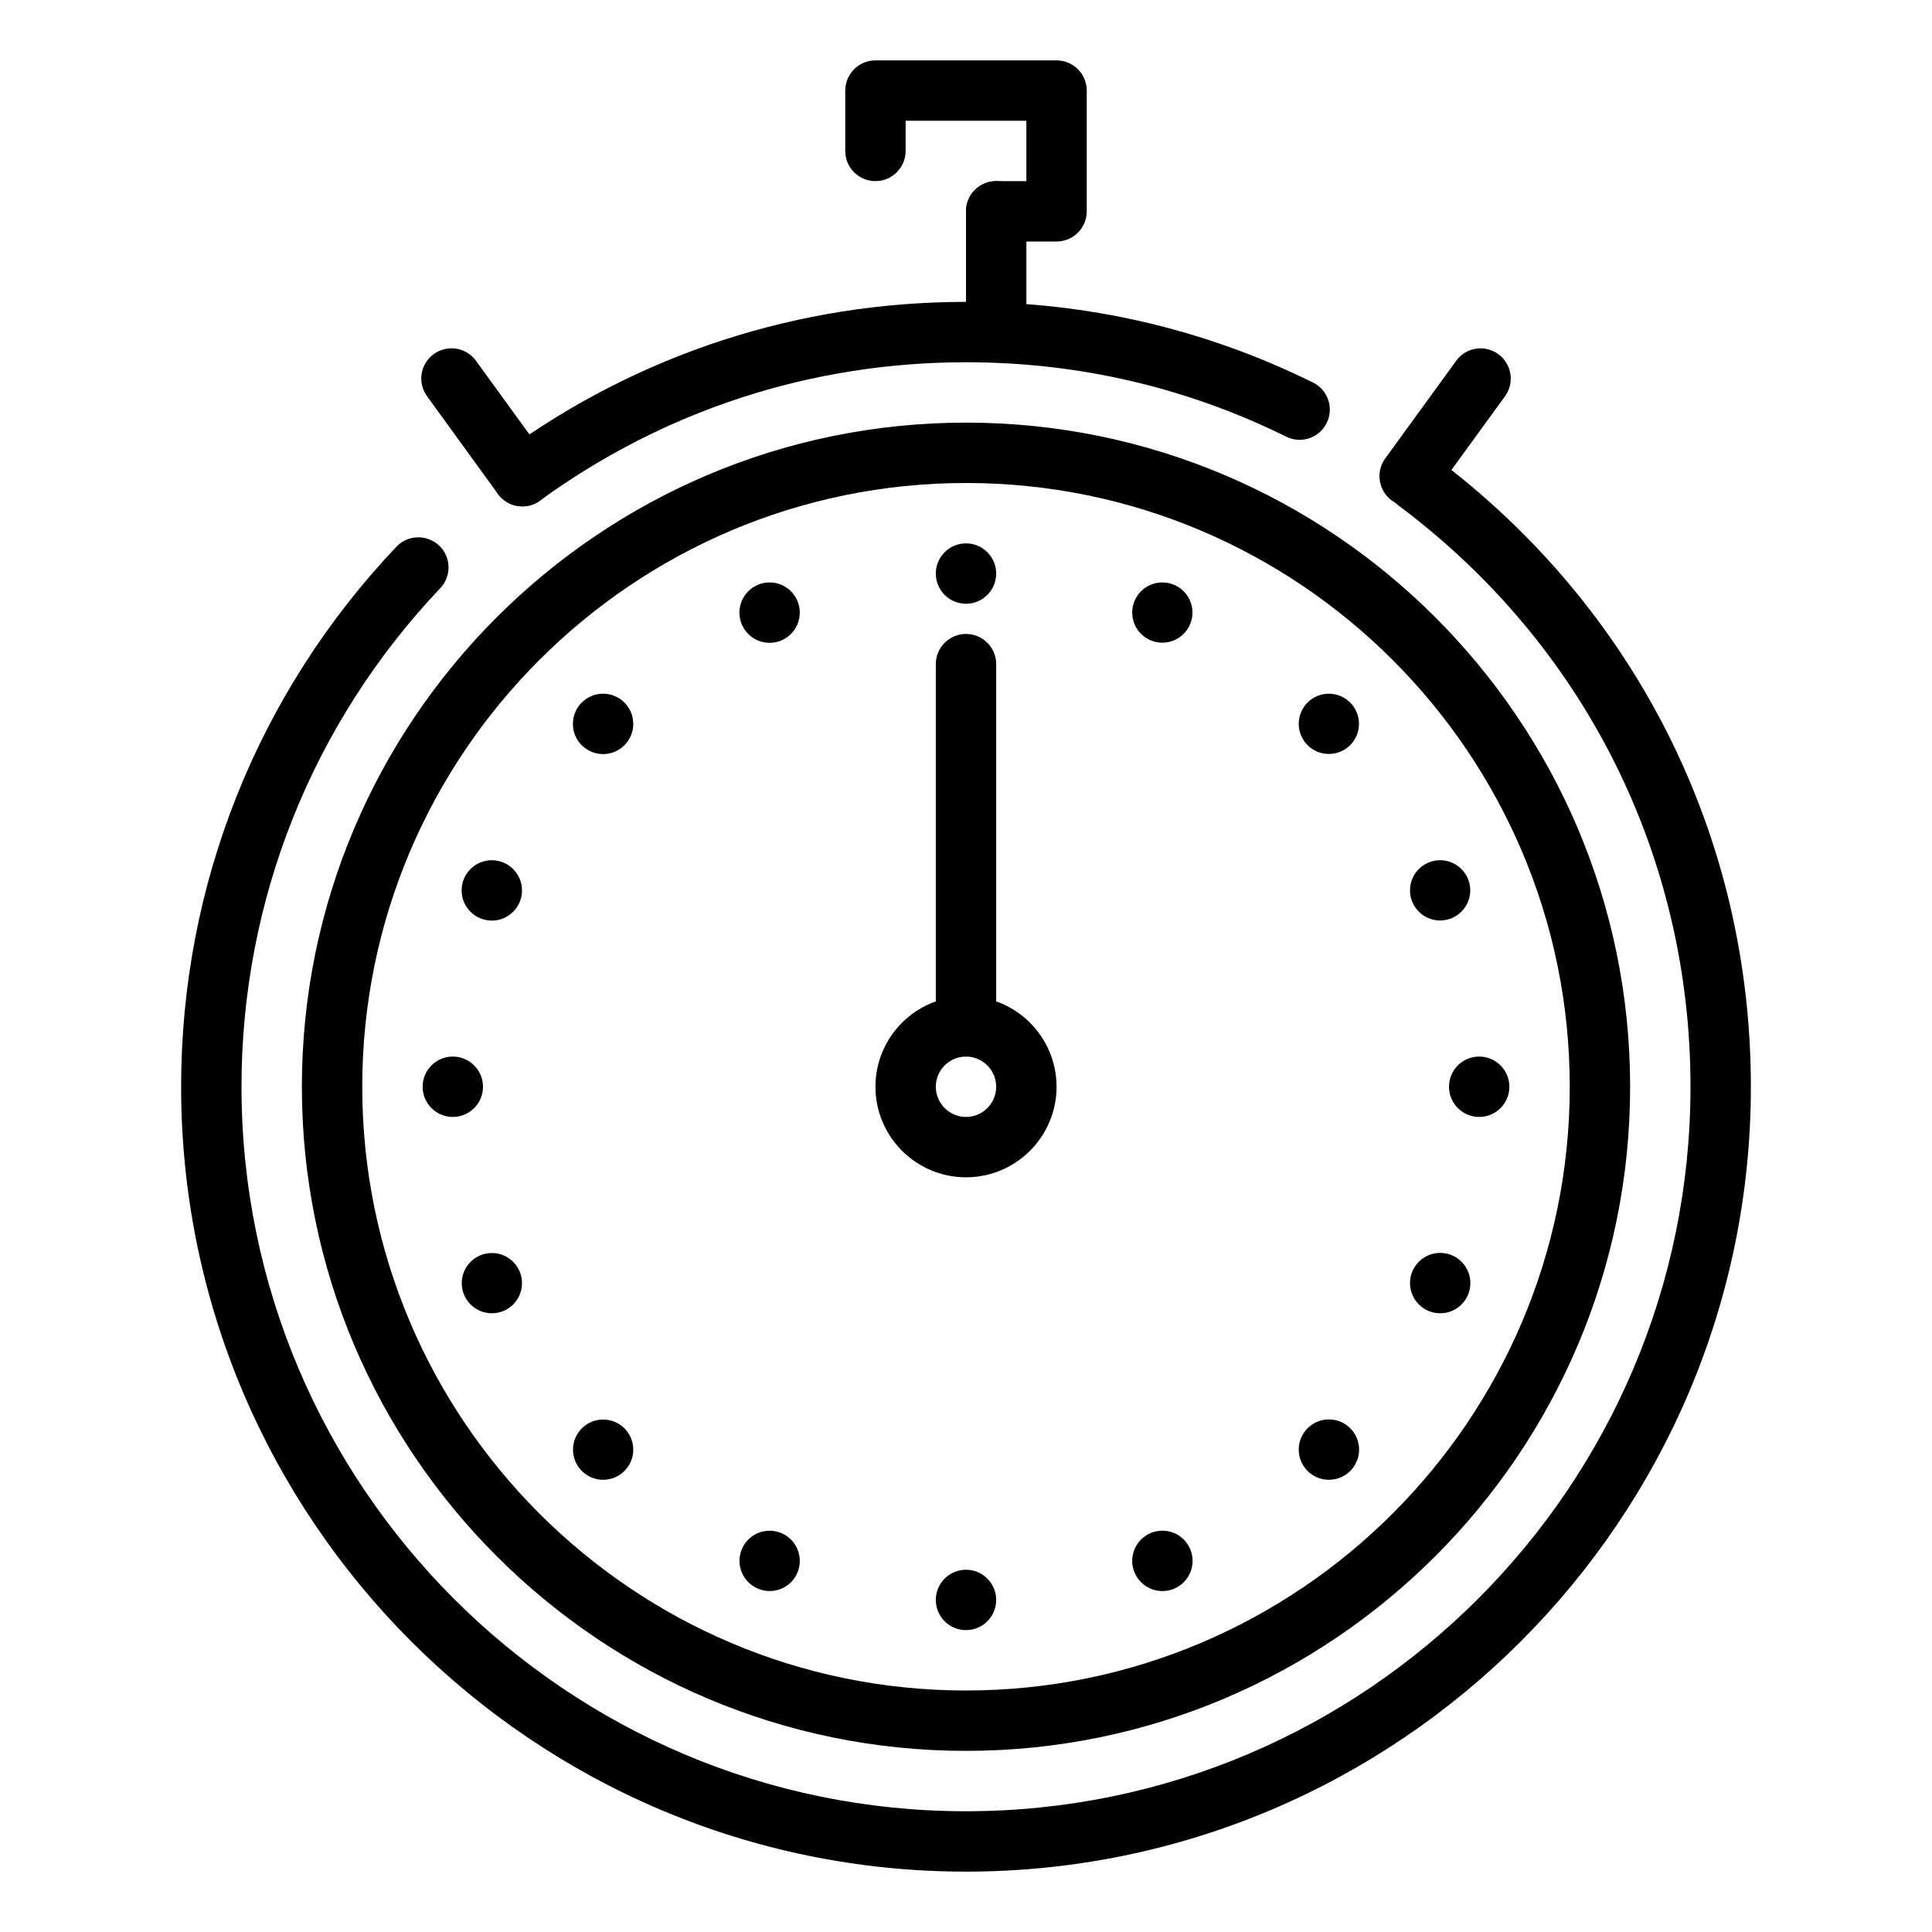 <!DOCTYPE svg PUBLIC "-//W3C//DTD SVG 1.1//EN" "http://www.w3.org/Graphics/SVG/1.1/DTD/svg11.dtd">
<!-- Uploaded to: SVG Repo, www.svgrepo.com, Transformed by: SVG Repo Mixer Tools -->
<svg width="800px" height="800px" viewBox="0 0 32 32" enable-background="new 0 0 32 32" id="Layer_1" version="1.1" xml:space="preserve" xmlns="http://www.w3.org/2000/svg" xmlns:xlink="http://www.w3.org/1999/xlink" fill="#000000">
<g id="SVGRepo_bgCarrier" stroke-width="0"/>
<g id="SVGRepo_tracerCarrier" stroke-linecap="round" stroke-linejoin="round"/>
<g id="SVGRepo_iconCarrier"> <g id="time_management_1_"> <g> <g> <g> <circle cx="19.252" cy="10.146" fill="#000000" r="0.499"/> <path d="M12.286,25.663c0.104-0.256,0.397-0.377,0.653-0.271c0.253,0.103,0.376,0.397,0.27,0.653 c-0.105,0.254-0.398,0.376-0.652,0.269C12.303,26.209,12.18,25.916,12.286,25.663z" fill="#000000"/> </g> <g> <circle cx="22.01" cy="11.989" fill="#000000" r="0.499"/> <circle cx="9.99" cy="24.011" fill="#000000" r="0.499"/> </g> <g> <circle cx="23.853" cy="14.747" fill="#000000" r="0.499"/> <circle cx="8.147" cy="21.253" fill="#000000" r="0.499"/> </g> <g> <circle cx="24.5" cy="18" fill="#000000" r="0.5"/> <circle cx="7.5" cy="18" fill="#000000" r="0.5"/> </g> <g> <circle cx="23.854" cy="21.252" fill="#000000" r="0.5"/> <circle cx="8.146" cy="14.748" fill="#000000" r="0.5"/> </g> <g> <circle cx="22.011" cy="24.01" fill="#000000" r="0.5"/> <circle cx="9.989" cy="11.99" fill="#000000" r="0.5"/> </g> <g> <circle cx="19.253" cy="25.853" fill="#000000" r="0.5"/> <circle cx="12.747" cy="10.147" fill="#000000" r="0.5"/> </g> <g> <circle cx="16" cy="26.5" fill="#000000" r="0.5"/> <circle cx="16" cy="9.5" fill="#000000" r="0.5"/> </g> </g> <g> <path d="M16,17.5c-0.276,0-0.5-0.224-0.5-0.5v-6c0-0.276,0.224-0.5,0.5-0.5s0.5,0.224,0.5,0.5v6 C16.5,17.276,16.276,17.5,16,17.5z" fill="#000000"/> </g> <g> <path d="M16,19.5c-0.827,0-1.5-0.673-1.5-1.5s0.673-1.5,1.5-1.5s1.5,0.673,1.5,1.5S16.827,19.5,16,19.5z M16,17.5 c-0.276,0-0.5,0.225-0.5,0.5s0.224,0.5,0.5,0.5s0.5-0.225,0.5-0.5S16.276,17.5,16,17.5z" fill="#000000"/> </g> <g> <g> <g> <path d="M23.347,8.387c-0.102,0-0.205-0.031-0.293-0.096c-0.223-0.162-0.273-0.475-0.11-0.698l1.175-1.617 c0.161-0.224,0.474-0.273,0.698-0.11c0.223,0.162,0.273,0.475,0.11,0.698l-1.175,1.617C23.654,8.315,23.502,8.387,23.347,8.387 z" fill="#000000"/> </g> </g> <g> <g> <path d="M8.653,8.388c-0.155,0-0.307-0.071-0.405-0.206L7.073,6.563C6.911,6.34,6.96,6.027,7.184,5.865 c0.225-0.162,0.537-0.113,0.699,0.11l1.175,1.618C9.219,7.817,9.169,8.13,8.946,8.292C8.857,8.356,8.754,8.388,8.653,8.388z" fill="#000000"/> </g> </g> </g> <g> <g> <path d="M16.5,6C16.224,6,16,5.776,16,5.5v-2C16,3.224,16.224,3,16.5,3S17,3.224,17,3.5v2 C17,5.776,16.776,6,16.5,6z" fill="#000000"/> </g> </g> <path d="M16,31C8.832,31,3,25.168,3,18c0-3.343,1.267-6.52,3.566-8.945c0.19-0.2,0.506-0.207,0.707-0.02 c0.201,0.19,0.209,0.507,0.019,0.707C5.169,11.982,4,14.915,4,18c0,6.617,5.383,12,12,12s12-5.383,12-12 c0-3.821-1.76-7.327-4.828-9.621c-0.221-0.165-0.267-0.479-0.101-0.7c0.166-0.221,0.479-0.267,0.7-0.101 C27.094,10.063,29,13.86,29,18C29,25.168,23.168,31,16,31z" fill="#000000"/> <path d="M8.652,8.387c-0.155,0-0.307-0.071-0.405-0.206c-0.163-0.223-0.113-0.536,0.11-0.698 C10.59,5.858,13.232,5,16,5c2.017,0,3.951,0.449,5.747,1.336c0.248,0.122,0.35,0.422,0.227,0.67 c-0.121,0.247-0.42,0.35-0.669,0.227C19.647,6.415,17.862,6,16,6c-2.555,0-4.994,0.792-7.055,2.291 C8.857,8.355,8.754,8.387,8.652,8.387z" fill="#000000"/> <path d="M16,29C9.935,29,5,24.065,5,18S9.935,7,16,7s11,4.935,11,11S22.065,29,16,29z M16,8 C10.486,8,6,12.486,6,18s4.486,10,10,10s10-4.486,10-10S21.514,8,16,8z" fill="#000000"/> <path d="M17.5,4h-1C16.224,4,16,3.776,16,3.5S16.224,3,16.5,3H17V2h-2v0.5C15,2.776,14.776,3,14.5,3 S14,2.776,14,2.5v-1C14,1.224,14.224,1,14.5,1h3C17.776,1,18,1.224,18,1.5v2C18,3.776,17.776,4,17.5,4z" fill="#000000"/> </g> </g> </g>
</svg>